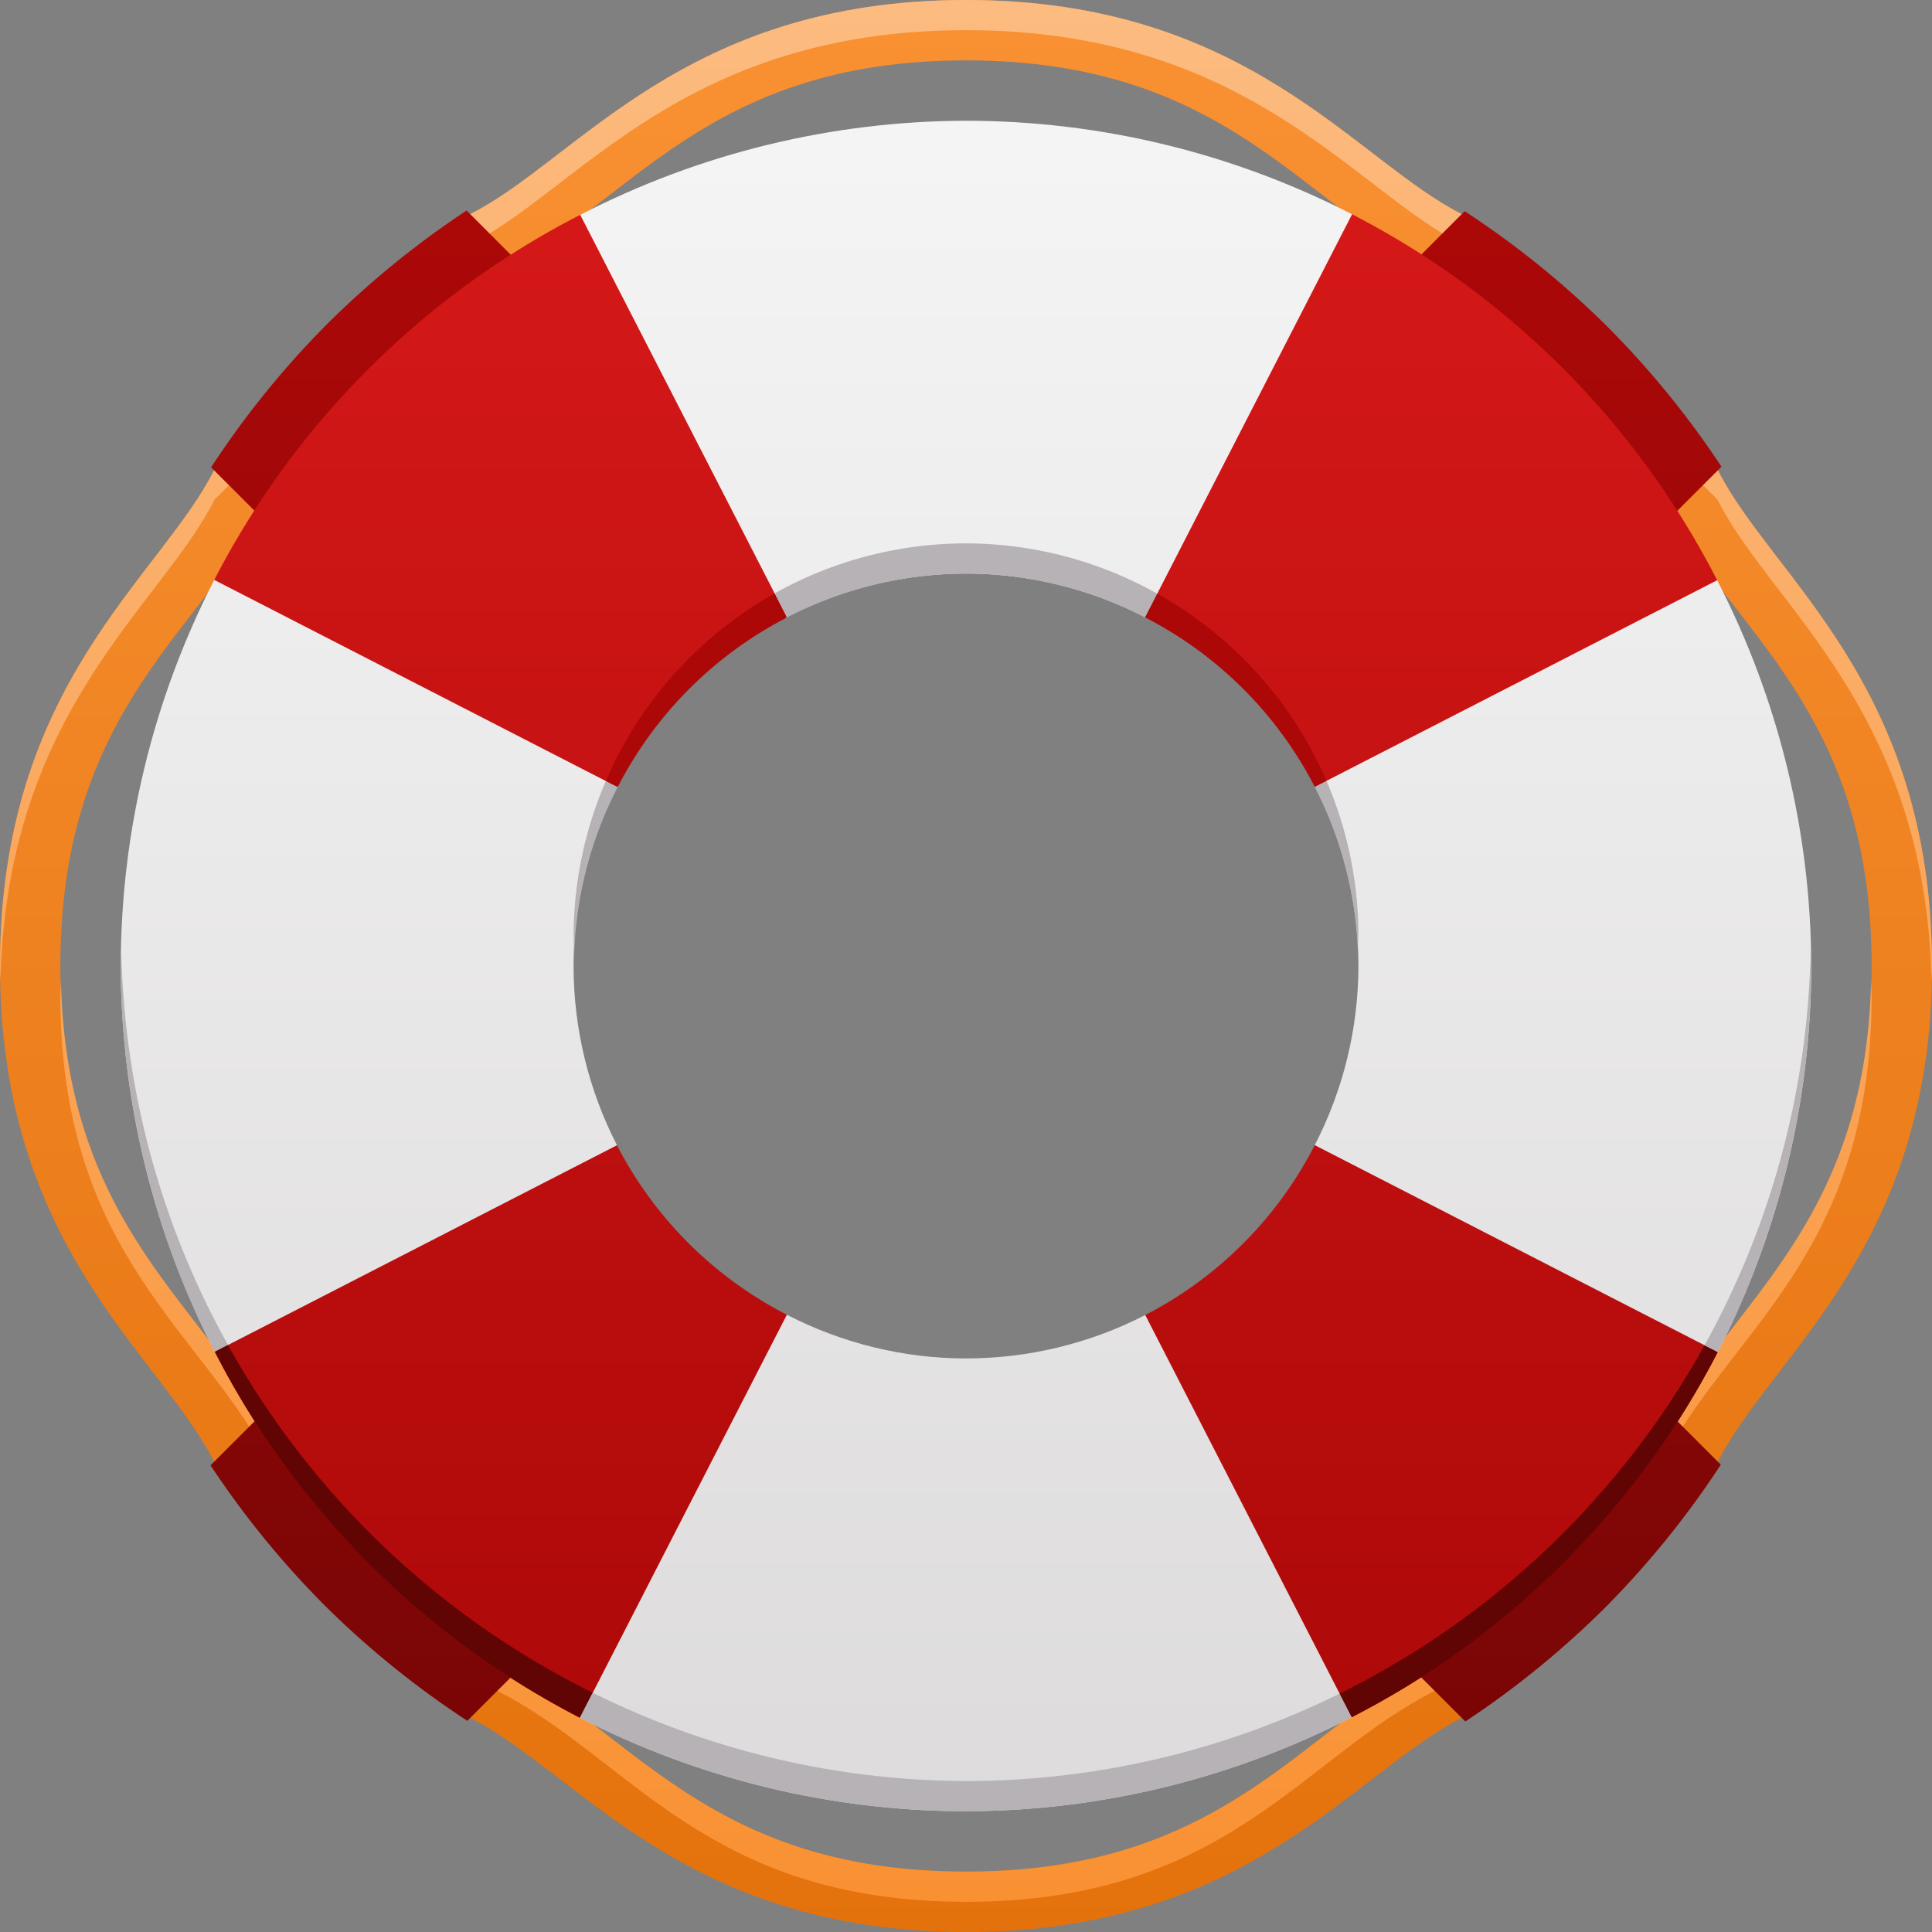 <?xml version="1.0" encoding="UTF-8" standalone="no"?>
<!-- Created with Inkscape (http://www.inkscape.org/) -->

<svg
   xmlns:dc="http://purl.org/dc/elements/1.1/"
   xmlns:cc="http://creativecommons.org/ns#"
   xmlns:rdf="http://www.w3.org/1999/02/22-rdf-syntax-ns#"
   xmlns:svg="http://www.w3.org/2000/svg"
   xmlns="http://www.w3.org/2000/svg"
   xmlns:xlink="http://www.w3.org/1999/xlink"
   xmlns:sodipodi="http://sodipodi.sourceforge.net/DTD/sodipodi-0.dtd"
   xmlns:inkscape="http://www.inkscape.org/namespaces/inkscape"
   id="svg2"
   height="64"
   width="64"
   version="1.1"
   viewBox="0 0 64 64"
   inkscape:version="0.91 r13725"
   sodipodi:docname="system-help.svg">
  <rect x="0" y="0" width="64" height="64" fill="#808080" stroke="none"/>
  <sodipodi:namedview
     pagecolor="#ffffff"
     bordercolor="#666666"
     borderopacity="1"
     objecttolerance="10"
     gridtolerance="10"
     guidetolerance="10"
     inkscape:pageopacity="0"
     inkscape:pageshadow="2"
     inkscape:window-width="3840"
     inkscape:window-height="2045"
     id="namedview39"
     showgrid="false"
     inkscape:zoom="3.6875"
     inkscape:cx="32"
     inkscape:cy="29.830508"
     inkscape:window-x="0"
     inkscape:window-y="0"
     inkscape:window-maximized="1"
     inkscape:current-layer="svg2" />
  <defs
     id="defs4">
    <linearGradient
       inkscape:collect="always"
       xlink:href="#linearGradient5342"
       id="linearGradient5348"
       x1="0"
       y1="32"
       x2="64"
       y2="32"
       gradientUnits="userSpaceOnUse"
       gradientTransform="matrix(0,1,-1,0,64,0)" />
    <linearGradient
       inkscape:collect="always"
       id="linearGradient5342">
      <stop
         style="stop-color:#f99133;stop-opacity:1"
         offset="0"
         id="stop5344" />
      <stop
         style="stop-color:#e4720c;stop-opacity:1"
         offset="1"
         id="stop5346" />
    </linearGradient>
    <linearGradient
       inkscape:collect="always"
       xlink:href="#linearGradient5398"
       id="linearGradient5404"
       x1="39"
       y1="0"
       x2="39"
       y2="63"
       gradientUnits="userSpaceOnUse" />
    <linearGradient
       inkscape:collect="always"
       id="linearGradient5398">
      <stop
         style="stop-color:#fcbb80;stop-opacity:1;"
         offset="0"
         id="stop5400" />
      <stop
         style="stop-color:#f99133;stop-opacity:1"
         offset="1"
         id="stop5402" />
    </linearGradient>
    <linearGradient
       inkscape:collect="always"
       xlink:href="#linearGradient5333"
       id="linearGradient5339"
       x1="6.974"
       y1="1020.362"
       x2="83.72"
       y2="1020.362"
       gradientUnits="userSpaceOnUse"
       gradientTransform="matrix(0,1,-1,0,1052.362,-2e-5)" />
    <linearGradient
       inkscape:collect="always"
       id="linearGradient5333">
      <stop
         style="stop-color:#ac0808;stop-opacity:1;"
         offset="0"
         id="stop5335" />
      <stop
         style="stop-color:#600404;stop-opacity:1"
         offset="1"
         id="stop5337" />
    </linearGradient>
    <linearGradient
       inkscape:collect="always"
       xlink:href="#linearGradient5317"
       id="linearGradient5323"
       x1="-12.625"
       y1="32"
       x2="60"
       y2="32"
       gradientUnits="userSpaceOnUse"
       gradientTransform="matrix(0,1,-1,0,64,0)" />
    <linearGradient
       inkscape:collect="always"
       id="linearGradient5317">
      <stop
         style="stop-color:#fcfcfc;stop-opacity:1;"
         offset="0"
         id="stop5319" />
      <stop
         style="stop-color:#dddbdb;stop-opacity:1"
         offset="1"
         id="stop5321" />
    </linearGradient>
    <linearGradient
       inkscape:collect="always"
       xlink:href="#linearGradient5325"
       id="linearGradient5331"
       x1="32"
       y1="4"
       x2="32"
       y2="60"
       gradientUnits="userSpaceOnUse" />
    <linearGradient
       inkscape:collect="always"
       id="linearGradient5325">
      <stop
         style="stop-color:#d71919;stop-opacity:1;"
         offset="0"
         id="stop5327" />
      <stop
         style="stop-color:#ac0808;stop-opacity:1"
         offset="1"
         id="stop5329" />
    </linearGradient>
  </defs>
  <path
     style="color:#000000;font-style:normal;font-variant:normal;font-weight:normal;font-stretch:normal;font-size:medium;line-height:normal;font-family:sans-serif;text-indent:0;text-align:start;text-decoration:none;text-decoration-line:none;text-decoration-style:solid;text-decoration-color:#000000;letter-spacing:normal;word-spacing:normal;text-transform:none;direction:ltr;block-progression:tb;writing-mode:lr-tb;baseline-shift:baseline;text-anchor:start;white-space:normal;clip-rule:nonzero;display:inline;overflow:visible;visibility:visible;opacity:1;isolation:auto;mix-blend-mode:normal;color-interpolation:sRGB;color-interpolation-filters:linearRGB;solid-color:#000000;solid-opacity:1;fill:url(#linearGradient5348);fill-opacity:1;fill-rule:evenodd;stroke:none;stroke-width:2;stroke-linecap:butt;stroke-linejoin:miter;stroke-miterlimit:4;stroke-dasharray:none;stroke-dashoffset:0;stroke-opacity:1;color-rendering:auto;image-rendering:auto;shape-rendering:auto;text-rendering:auto;enable-background:accumulate"
     d="M 32,0 C 22.63,0 19.135,5.314 15.553,7.105 L 7.105,15.553 C 5.314,19.135 0,22.63 0,32 0,41.37 5.314,44.865 7.105,48.447 l 8.447,8.447 C 19.135,58.686 22.63,64 32,64 c 9.37,0 12.865,-5.314 16.447,-7.105 l 8.447,-8.447 C 58.686,44.865 64,41.37 64,32 64,22.63 58.686,19.135 56.895,15.553 L 48.447,7.105 C 44.865,5.314 41.37,0 32,0 Z m 0,2 c 8.63,0 11.135,4.791 15.553,7 L 55,16.447 C 57.209,20.865 62,23.37 62,32 62,40.63 57.209,43.135 55,47.553 L 47.553,55 C 43.135,57.209 40.63,62 32,62 23.37,62 20.865,57.209 16.447,55 13.742,52.623 9,47.553 9,47.553 6.791,43.135 2,40.63 2,32 2,23.37 6.791,20.865 9,16.447 L 16.447,9 C 20.865,6.791 23.37,2 32,2 Z"
     id="path5258"
     inkscape:connector-curvature="0"
     sodipodi:nodetypes="sccsccsccsccssccsccsccsccs" />
  <path
     inkscape:connector-curvature="0"
     style="color:#000000;font-style:normal;font-variant:normal;font-weight:normal;font-stretch:normal;font-size:medium;line-height:normal;font-family:sans-serif;text-indent:0;text-align:start;text-decoration:none;text-decoration-line:none;text-decoration-style:solid;text-decoration-color:#000000;letter-spacing:normal;word-spacing:normal;text-transform:none;direction:ltr;block-progression:tb;writing-mode:lr-tb;baseline-shift:baseline;text-anchor:start;white-space:normal;clip-rule:nonzero;display:inline;overflow:visible;visibility:visible;opacity:1;isolation:auto;mix-blend-mode:normal;color-interpolation:sRGB;color-interpolation-filters:linearRGB;solid-color:#000000;solid-opacity:1;fill:url(#linearGradient5404);fill-opacity:1;fill-rule:evenodd;stroke:none;stroke-width:2;stroke-linecap:butt;stroke-linejoin:miter;stroke-miterlimit:4;stroke-dasharray:none;stroke-dashoffset:0;stroke-opacity:1;color-rendering:auto;image-rendering:auto;shape-rendering:auto;text-rendering:auto;enable-background:accumulate"
     d="M 32,0 C 22.63,0 19.135,5.314 15.553,7.105 L 7.105,15.553 C 5.314,19.135 0,22.63 0,32 0,32.173 0.014,32.331 0.018,32.5 0.208,23.514 5.347,20.069 7.105,16.553 L 15.553,8.105 C 19.135,6.314 22.63,1 32,1 41.37,1 44.865,6.314 48.447,8.105 l 8.447,8.447 C 58.653,20.069 63.792,23.514 63.982,32.5 63.986,32.331 64,32.173 64,32 64,22.63 58.686,19.135 56.895,15.553 L 48.447,7.105 C 44.865,5.314 41.37,0 32,0 Z M 2.018,32.5 C 2.014,32.669 2,32.826 2,33 c 0,8.63 4.791,11.135 7,15.553 0,0 4.742,5.07 7.447,7.447 4.417,2.209 6.923,7 15.553,7 8.63,0 11.135,-4.791 15.553,-7 L 55,48.553 C 57.209,44.135 62,41.63 62,33 62,32.826 61.986,32.669 61.982,32.5 61.796,40.717 57.164,43.224 55,47.553 L 47.553,55 C 43.135,57.209 40.63,62 32,62 23.37,62 20.865,57.209 16.447,55 13.742,52.623 9,47.553 9,47.553 6.836,43.224 2.204,40.717 2.018,32.5 Z"
     id="path5258-4" />
  <path
     style="color:#000000;clip-rule:nonzero;display:inline;overflow:visible;visibility:visible;opacity:1;isolation:auto;mix-blend-mode:normal;color-interpolation:sRGB;color-interpolation-filters:linearRGB;solid-color:#000000;solid-opacity:1;fill:url(#linearGradient5339);fill-opacity:1;fill-rule:nonzero;stroke:none;stroke-width:2;stroke-linecap:butt;stroke-linejoin:miter;stroke-miterlimit:4;stroke-dasharray:none;stroke-dashoffset:0;stroke-opacity:1;color-rendering:auto;image-rendering:auto;shape-rendering:auto;text-rendering:auto;enable-background:accumulate"
     d="m 53.213,53.213 a 30,30 0 0 0 3.791,-4.694 l -8.775,-8.775 a 18,18 0 0 1 -3.501,4.984 18,18 0 0 1 -4.987,3.498 l 8.8,8.8 a 30,30 0 0 0 4.672,-3.813 z m 3.813,-37.754 a 30,30 0 0 0 -3.813,-4.672 30,30 0 0 0 -4.694,-3.791 l -8.775,8.775 a 18,18 0 0 1 4.984,3.501 18,18 0 0 1 3.498,4.987 l 8.8,-8.8 z m -32.77,32.77 a 18,18 0 0 1 -4.984,-3.501 18,18 0 0 1 -3.498,-4.987 L 6.974,48.541 a 30,30 0 0 0 3.813,4.672 30,30 0 0 0 4.694,3.791 l 8.775,-8.775 z m 0,-32.455 -8.8,-8.8 a 30,30 0 0 0 -4.672,3.813 30,30 0 0 0 -3.791,4.694 l 8.775,8.775 a 18,18 0 0 1 3.501,-4.984 18,18 0 0 1 4.987,-3.498 z"
     id="path5232"
     inkscape:connector-curvature="0" />
  <path
     style="color:#000000;clip-rule:nonzero;display:inline;overflow:visible;visibility:visible;opacity:1;isolation:auto;mix-blend-mode:normal;color-interpolation:sRGB;color-interpolation-filters:linearRGB;solid-color:#000000;solid-opacity:1;fill:url(#linearGradient5323);fill-opacity:1;fill-rule:nonzero;stroke:none;stroke-width:2;stroke-linecap:butt;stroke-linejoin:miter;stroke-miterlimit:4;stroke-dasharray:none;stroke-dashoffset:0;stroke-opacity:1;color-rendering:auto;image-rendering:auto;shape-rendering:auto;text-rendering:auto;enable-background:accumulate"
     d="M 60,32 C 59.99,27.553 58.922,23.172 56.883,19.221 L 48.223,20.642 43.562,26.062 C 44.506,27.899 44.999,29.935 45,32 c -0.004,2.065 -0.5,4.099 -1.447,5.934 l 4.675,5.428 8.675,1.428 C 58.936,40.833 59.998,36.449 60,32 Z M 44.789,7.098 C 40.833,5.064 36.449,4.002 32,4 27.553,4.01 23.173,5.078 19.221,7.117 l 1.421,8.66 5.421,4.66 C 27.899,19.494 29.935,19.001 32,19 c 2.065,0 4.099,0.5 5.934,1.447 l 5.428,-4.675 z M 44.779,56.883 43.358,48.223 37.938,43.562 C 36.101,44.507 34.065,44.999 32,45 29.935,45 27.901,44.499 26.066,43.553 l -5.428,4.675 -1.428,8.675 C 23.167,58.936 27.551,59.998 32,60 36.447,59.99 40.827,58.922 44.779,56.883 Z M 20.447,26.066 15.772,20.639 7.098,19.211 C 5.064,23.167 4.002,27.551 4,32 4.01,36.447 5.078,40.828 7.117,44.779 L 15.777,43.358 20.438,37.938 C 19.494,36.101 19.001,34.065 19,32 c 0.004,-2.065 0.5,-4.099 1.447,-5.934 z"
     id="path5176"
     inkscape:connector-curvature="0"
     sodipodi:nodetypes="cccccccccccccccccccccccccccccccccccc" />
  <path
     inkscape:connector-curvature="0"
     style="color:#000000;clip-rule:nonzero;display:inline;overflow:visible;visibility:visible;opacity:1;isolation:auto;mix-blend-mode:normal;color-interpolation:sRGB;color-interpolation-filters:linearRGB;solid-color:#000000;solid-opacity:1;fill:url(#linearGradient5331);fill-opacity:1;fill-rule:nonzero;stroke:none;stroke-width:2;stroke-linecap:butt;stroke-linejoin:miter;stroke-miterlimit:4;stroke-dasharray:none;stroke-dashoffset:0;stroke-opacity:1;color-rendering:auto;image-rendering:auto;shape-rendering:auto;text-rendering:auto;enable-background:accumulate"
     d="M 44.789,7.098 37.934,20.447 A 13,13 0 0 1 43.562,26.062 L 56.883,19.221 A 28,28 0 0 0 44.789,7.098 Z M 19.221,7.117 A 28,28 0 0 0 7.098,19.211 L 20.447,26.066 A 13,13 0 0 1 26.062,20.438 L 19.221,7.117 Z M 43.553,37.934 A 13,13 0 0 1 37.938,43.562 l 6.84,13.322 a 28,28 0 0 0 12.125,-12.096 L 43.553,37.934 Z M 20.438,37.938 7.117,44.779 A 28,28 0 0 0 19.211,56.902 l 6.855,-13.35 A 13,13 0 0 1 20.438,37.938 Z"
     id="path5176-4" />
  <path
     inkscape:connector-curvature="0"
     style="color:#000000;clip-rule:nonzero;display:inline;overflow:visible;visibility:visible;opacity:1;isolation:auto;mix-blend-mode:normal;color-interpolation:sRGB;color-interpolation-filters:linearRGB;solid-color:#000000;solid-opacity:1;fill:#b6b2b6;fill-opacity:1;fill-rule:nonzero;stroke:none;stroke-width:2;stroke-linecap:butt;stroke-linejoin:miter;stroke-miterlimit:4;stroke-dasharray:none;stroke-dashoffset:0;stroke-opacity:1;color-rendering:auto;image-rendering:auto;shape-rendering:auto;text-rendering:auto;enable-background:accumulate"
     d="m 7.115,44.777 0.002,-0.002 0.434,-0.223 A 28,28 0 0 1 4.021,31.586 28,28 0 0 0 4,32 28,28 0 0 0 7.115,44.777 Z"
     id="path5464" />
  <path
     inkscape:connector-curvature="0"
     style="color:#000000;clip-rule:nonzero;display:inline;overflow:visible;visibility:visible;opacity:1;isolation:auto;mix-blend-mode:normal;color-interpolation:sRGB;color-interpolation-filters:linearRGB;solid-color:#000000;solid-opacity:1;fill:#600404;fill-opacity:1;fill-rule:nonzero;stroke:none;stroke-width:2;stroke-linecap:butt;stroke-linejoin:miter;stroke-miterlimit:4;stroke-dasharray:none;stroke-dashoffset:0;stroke-opacity:1;color-rendering:auto;image-rendering:auto;shape-rendering:auto;text-rendering:auto;enable-background:accumulate"
     d="m 19.207,56.9 0.004,-0.002 0.422,-0.824 A 28,28 0 0 1 7.551,44.553 l -0.434,0.223 -0.002,0.002 a 28,28 0 0 0 12.092,12.123 z"
     id="path5462" />
  <path
     inkscape:connector-curvature="0"
     style="color:#000000;clip-rule:nonzero;display:inline;overflow:visible;visibility:visible;opacity:1;isolation:auto;mix-blend-mode:normal;color-interpolation:sRGB;color-interpolation-filters:linearRGB;solid-color:#000000;solid-opacity:1;fill:#b6b2b6;fill-opacity:1;fill-rule:nonzero;stroke:none;stroke-width:2;stroke-linecap:butt;stroke-linejoin:miter;stroke-miterlimit:4;stroke-dasharray:none;stroke-dashoffset:0;stroke-opacity:1;color-rendering:auto;image-rendering:auto;shape-rendering:auto;text-rendering:auto;enable-background:accumulate"
     d="m 44.777,56.885 -0.4,-0.781 A 28,28 0 0 1 32,59 28,28 0 0 1 19.633,56.074 l -0.422,0.824 -0.004,0.002 A 28,28 0 0 0 32,60 28,28 0 0 0 44.777,56.885 Z"
     id="path5460" />
  <path
     inkscape:connector-curvature="0"
     style="color:#000000;clip-rule:nonzero;display:inline;overflow:visible;visibility:visible;opacity:1;isolation:auto;mix-blend-mode:normal;color-interpolation:sRGB;color-interpolation-filters:linearRGB;solid-color:#000000;solid-opacity:1;fill:#600404;fill-opacity:1;fill-rule:nonzero;stroke:none;stroke-width:2;stroke-linecap:butt;stroke-linejoin:miter;stroke-miterlimit:4;stroke-dasharray:none;stroke-dashoffset:0;stroke-opacity:1;color-rendering:auto;image-rendering:auto;shape-rendering:auto;text-rendering:auto;enable-background:accumulate"
     d="m 56.902,44.789 -0.438,-0.225 A 28,28 0 0 1 44.377,56.104 l 0.4,0.781 a 28,28 0 0 0 12.125,-12.096 z"
     id="path5458" />
  <path
     inkscape:connector-curvature="0"
     style="color:#000000;clip-rule:nonzero;display:inline;overflow:visible;visibility:visible;opacity:1;isolation:auto;mix-blend-mode:normal;color-interpolation:sRGB;color-interpolation-filters:linearRGB;solid-color:#000000;solid-opacity:1;fill:#b6b2b6;fill-opacity:1;fill-rule:nonzero;stroke:none;stroke-width:2;stroke-linecap:butt;stroke-linejoin:miter;stroke-miterlimit:4;stroke-dasharray:none;stroke-dashoffset:0;stroke-opacity:1;color-rendering:auto;image-rendering:auto;shape-rendering:auto;text-rendering:auto;enable-background:accumulate"
     d="m 59.979,31.414 a 28,28 0 0 1 -3.514,13.15 l 0.438,0.225 A 28,28 0 0 0 60,32 28,28 0 0 0 59.979,31.414 Z"
     id="path5406" />
  <path
     inkscape:connector-curvature="0"
     style="color:#000000;clip-rule:nonzero;display:inline;overflow:visible;visibility:visible;opacity:1;isolation:auto;mix-blend-mode:normal;color-interpolation:sRGB;color-interpolation-filters:linearRGB;solid-color:#000000;solid-opacity:1;fill:#b6b2b6;fill-opacity:1;fill-rule:nonzero;stroke:none;stroke-width:2;stroke-linecap:butt;stroke-linejoin:miter;stroke-miterlimit:4;stroke-dasharray:none;stroke-dashoffset:0;stroke-opacity:1;color-rendering:auto;image-rendering:auto;shape-rendering:auto;text-rendering:auto;enable-background:accumulate"
     d="m 20.484,26.029 -0.037,0.037 -0.377,-0.193 A 13,13 0 0 0 19,31 a 13,13 0 0 0 0.021,0.578 13,13 0 0 1 1.463,-5.549 z"
     id="path5527" />
  <path
     inkscape:connector-curvature="0"
     style="color:#000000;clip-rule:nonzero;display:inline;overflow:visible;visibility:visible;opacity:1;isolation:auto;mix-blend-mode:normal;color-interpolation:sRGB;color-interpolation-filters:linearRGB;solid-color:#000000;solid-opacity:1;fill:#ac0808;fill-opacity:1;fill-rule:nonzero;stroke:none;stroke-width:2;stroke-linecap:butt;stroke-linejoin:miter;stroke-miterlimit:4;stroke-dasharray:none;stroke-dashoffset:0;stroke-opacity:1;color-rendering:auto;image-rendering:auto;shape-rendering:auto;text-rendering:auto;enable-background:accumulate"
     d="m 26.018,20.482 0.045,-0.045 -0.4,-0.781 a 13,13 0 0 0 -5.592,6.217 l 0.377,0.193 0.037,-0.037 a 13,13 0 0 1 5.533,-5.547 z"
     id="path5525" />
  <path
     inkscape:connector-curvature="0"
     style="color:#000000;clip-rule:nonzero;display:inline;overflow:visible;visibility:visible;opacity:1;isolation:auto;mix-blend-mode:normal;color-interpolation:sRGB;color-interpolation-filters:linearRGB;solid-color:#000000;solid-opacity:1;fill:#b6b2b6;fill-opacity:1;fill-rule:nonzero;stroke:none;stroke-width:2;stroke-linecap:butt;stroke-linejoin:miter;stroke-miterlimit:4;stroke-dasharray:none;stroke-dashoffset:0;stroke-opacity:1;color-rendering:auto;image-rendering:auto;shape-rendering:auto;text-rendering:auto;enable-background:accumulate"
     d="m 43.539,26.039 a 13,13 0 0 1 1.439,5.381 A 13,13 0 0 0 45,31 13,13 0 0 0 43.941,25.867 L 43.562,26.062 43.539,26.039 Z"
     id="path5523" />
  <path
     inkscape:connector-curvature="0"
     style="color:#000000;clip-rule:nonzero;display:inline;overflow:visible;visibility:visible;opacity:1;isolation:auto;mix-blend-mode:normal;color-interpolation:sRGB;color-interpolation-filters:linearRGB;solid-color:#000000;solid-opacity:1;fill:#b6b2b6;fill-opacity:1;fill-rule:nonzero;stroke:none;stroke-width:2;stroke-linecap:butt;stroke-linejoin:miter;stroke-miterlimit:4;stroke-dasharray:none;stroke-dashoffset:0;stroke-opacity:1;color-rendering:auto;image-rendering:auto;shape-rendering:auto;text-rendering:auto;enable-background:accumulate"
     d="M 38.336,19.666 A 13,13 0 0 0 32,18 13,13 0 0 0 25.662,19.656 l 0.4,0.781 -0.045,0.045 A 13,13 0 0 1 32,19 a 13,13 0 0 1 5.941,1.455 l -0.008,-0.008 0.402,-0.781 z"
     id="path5521" />
  <path
     inkscape:connector-curvature="0"
     style="color:#000000;clip-rule:nonzero;display:inline;overflow:visible;visibility:visible;opacity:1;isolation:auto;mix-blend-mode:normal;color-interpolation:sRGB;color-interpolation-filters:linearRGB;solid-color:#000000;solid-opacity:1;fill:#ac0808;fill-opacity:1;fill-rule:nonzero;stroke:none;stroke-width:2;stroke-linecap:butt;stroke-linejoin:miter;stroke-miterlimit:4;stroke-dasharray:none;stroke-dashoffset:0;stroke-opacity:1;color-rendering:auto;image-rendering:auto;shape-rendering:auto;text-rendering:auto;enable-background:accumulate"
     d="m 38.336,19.666 -0.402,0.781 0.008,0.008 a 13,13 0 0 1 5.598,5.584 l 0.023,0.023 0.379,-0.195 a 13,13 0 0 0 -5.605,-6.201 z"
     id="path5478" />
</svg>
